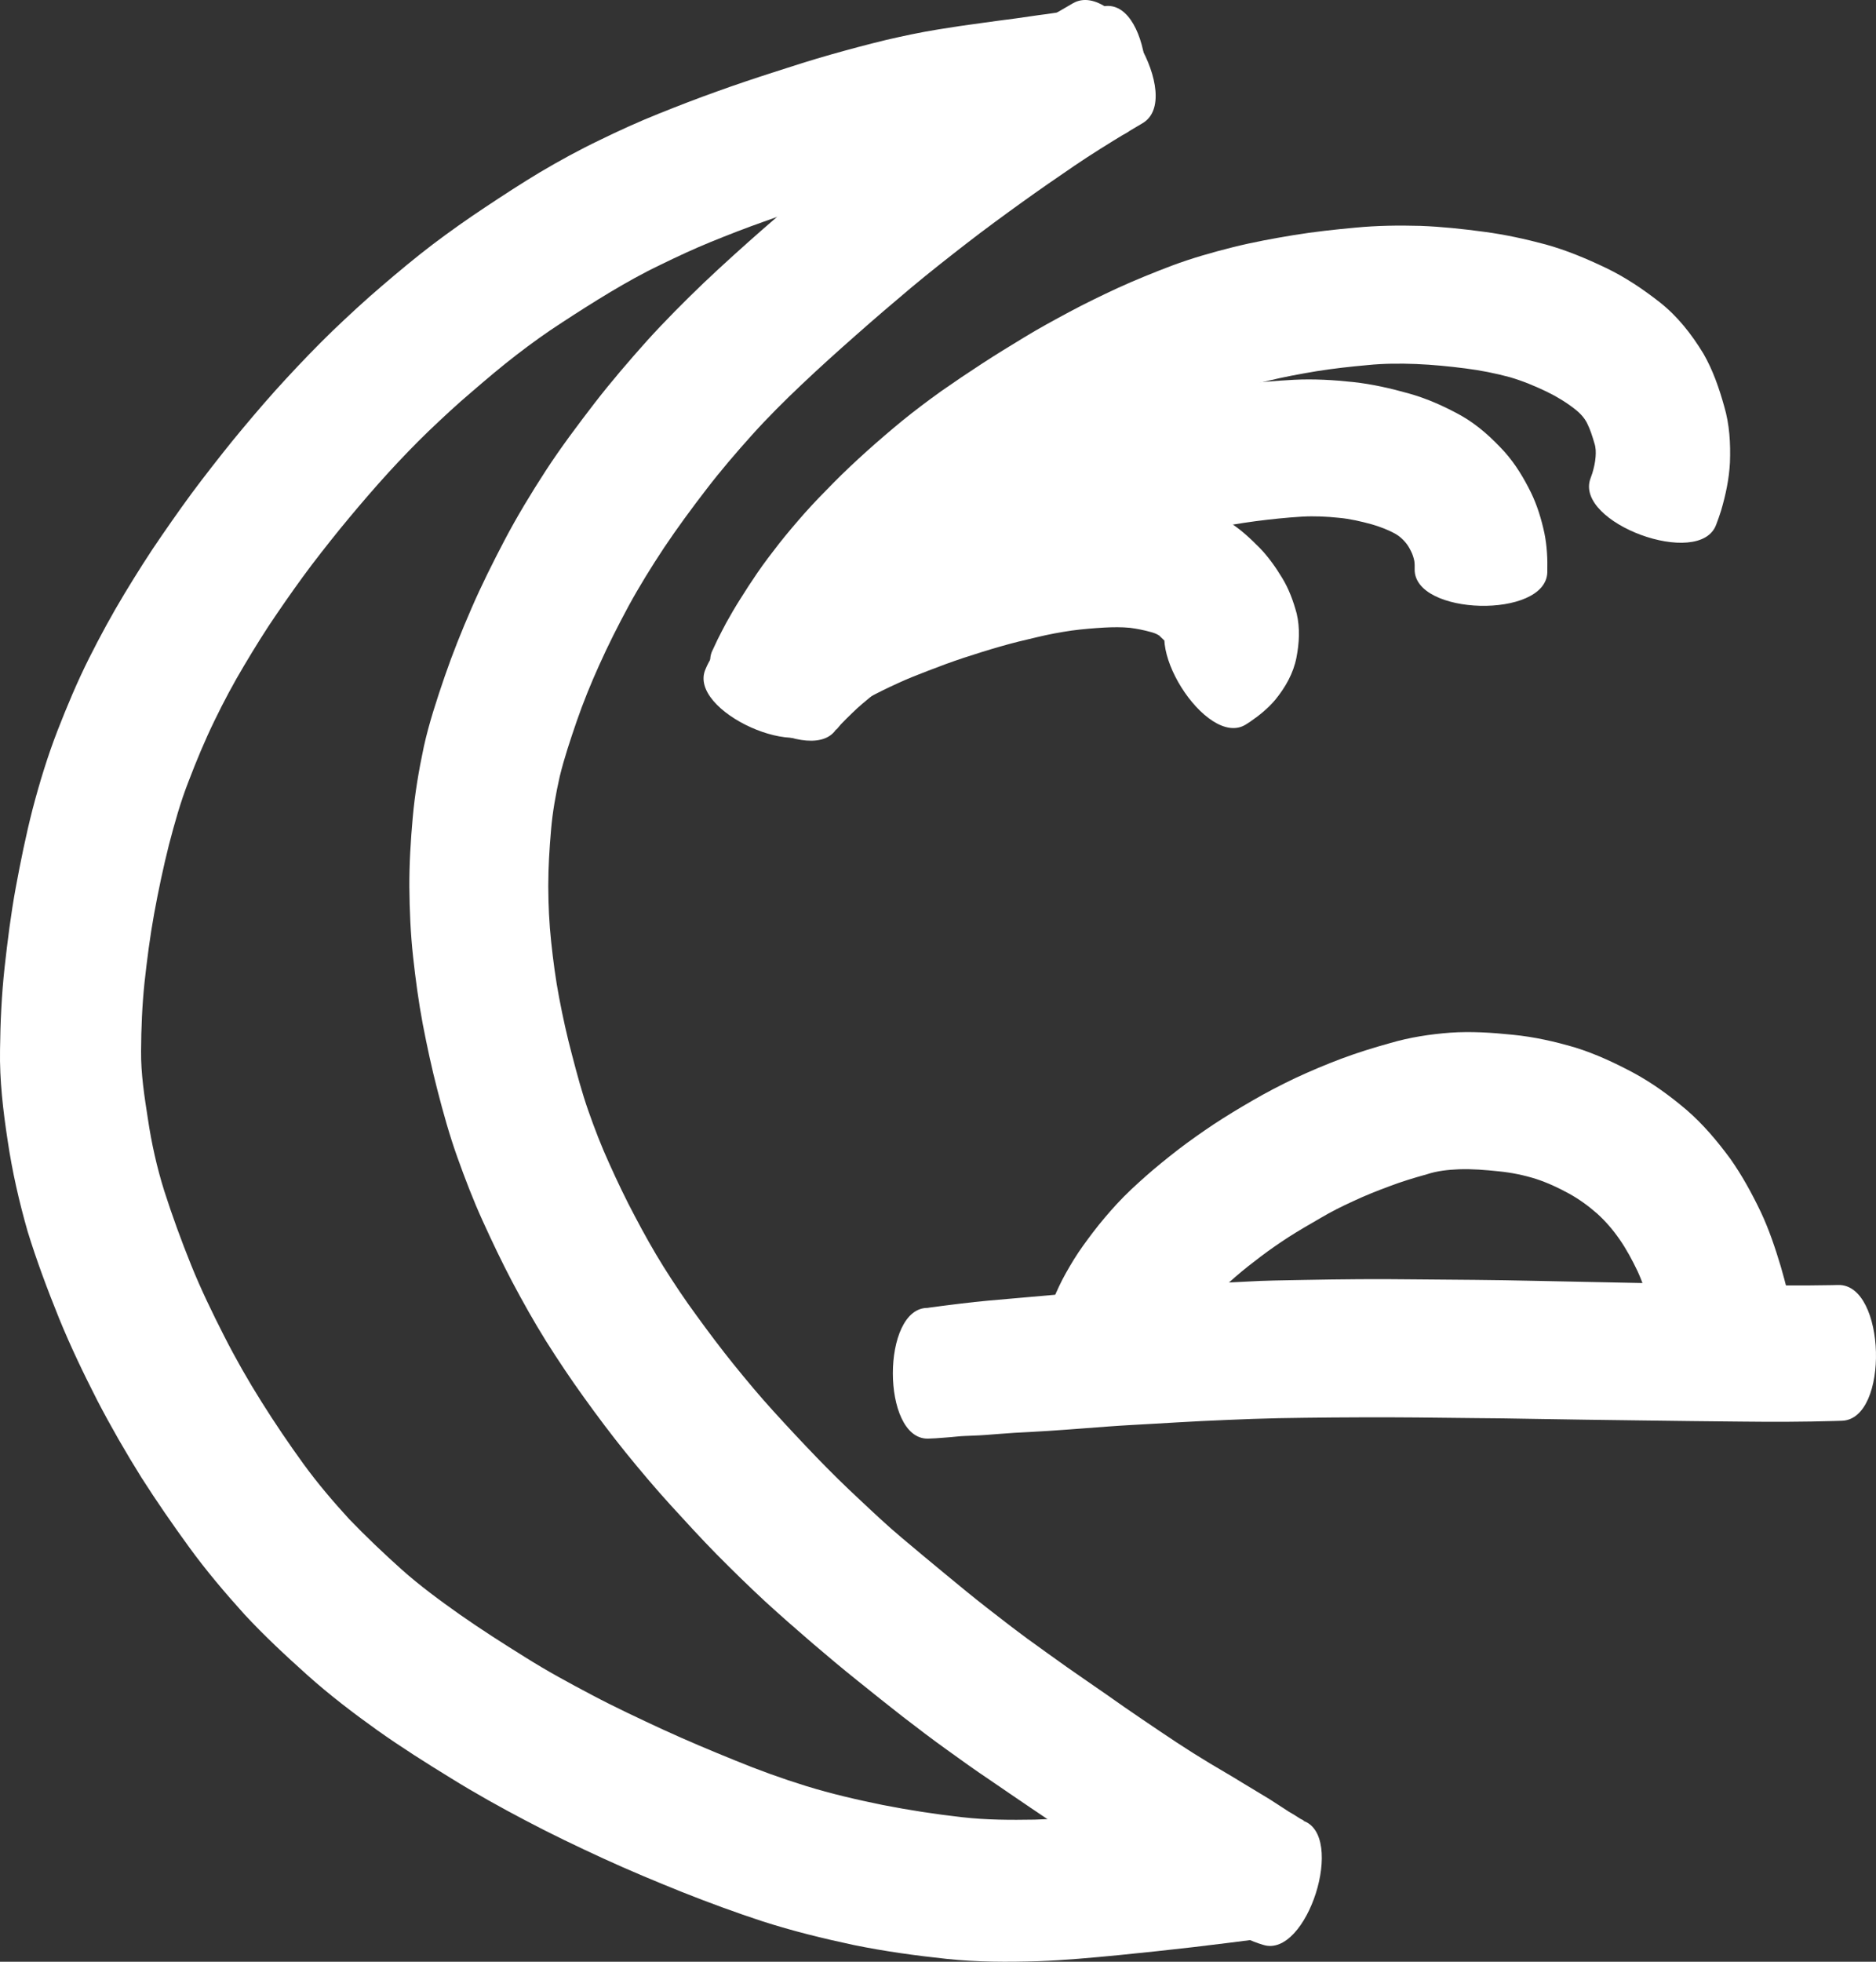 <?xml version="1.0" encoding="UTF-8" standalone="no"?>
<!-- Created with Inkscape (http://www.inkscape.org/) -->

<svg
   width="153.736mm"
   height="160.665mm"
   viewBox="0 0 153.736 160.665"
   version="1.1"
   id="svg5"
   xml:space="preserve"
   xmlns="http://www.w3.org/2000/svg"
   xmlns:svg="http://www.w3.org/2000/svg"><rect x="0" y="0" width="153.736" height="160.665" fill="#333333" stroke="none"/><defs
     id="defs2" /><g
     id="layer2"
     transform="translate(3584.026,593.428)"><g
       id="g225"
       transform="translate(-830.482,325.194)"
       style="fill:#ffffff;fill-opacity:1"><path
         style="fill:#ffffff;fill-opacity:1;stroke:none;stroke-width:22.437;stroke-dasharray:none;stroke-opacity:1"
         id="path200"
         d="m -2662.919,-918.126 c -0.423,0.035 -0.846,0.081 -1.267,0.135 -0.519,0.077 -1.038,0.151 -1.558,0.22 -0.683,0.102 -1.365,0.212 -2.05,0.306 -0.836,0.099 -1.667,0.242 -2.502,0.351 -0.957,0.12 -1.913,0.254 -2.869,0.385 -1.175,0.152 -2.346,0.33 -3.515,0.521 -1.426,0.229 -2.839,0.531 -4.245,0.856 -1.52,0.368 -3.031,0.773 -4.535,1.198 -1.562,0.441 -3.107,0.936 -4.65,1.437 -1.575,0.505 -3.143,1.03 -4.699,1.592 -1.585,0.564 -3.154,1.173 -4.716,1.798 -1.667,0.666 -3.3,1.41 -4.912,2.198 -1.667,0.798 -3.286,1.687 -4.876,2.627 -1.513,0.911 -2.995,1.873 -4.465,2.852 -1.471,0.973 -2.91,1.99 -4.317,3.054 -1.435,1.093 -2.818,2.249 -4.188,3.422 -1.37,1.169 -2.691,2.393 -3.993,3.637 -1.304,1.263 -2.563,2.572 -3.796,3.905 -1.235,1.33 -2.418,2.707 -3.582,4.099 -1.157,1.378 -2.263,2.799 -3.361,4.224 -1.121,1.46 -2.179,2.967 -3.225,4.481 -1.089,1.566 -2.104,3.181 -3.092,4.812 -1.049,1.737 -2.017,3.52 -2.928,5.332 -0.96,1.919 -1.788,3.897 -2.568,5.895 -0.814,2.103 -1.474,4.26 -2.046,6.441 -0.547,2.135 -0.986,4.295 -1.386,6.462 -0.393,2.143 -0.662,4.306 -0.904,6.471 -0.247,2.249 -0.351,4.509 -0.377,6.77 -0.043,2.498 0.249,4.98 0.626,7.444 0.372,2.515 0.936,4.991 1.636,7.433 0.742,2.415 1.634,4.781 2.579,7.123 0.937,2.293 2.01,4.527 3.137,6.732 1.118,2.147 2.325,4.244 3.608,6.296 1.242,1.95 2.56,3.85 3.92,5.719 1.394,1.917 2.929,3.723 4.515,5.481 1.623,1.753 3.375,3.379 5.152,4.973 1.825,1.633 3.77,3.118 5.761,4.539 1.948,1.381 3.967,2.658 6.003,3.905 2.006,1.247 4.071,2.393 6.162,3.491 2.081,1.1 4.205,2.113 6.343,3.096 2.119,0.974 4.273,1.87 6.436,2.74 2.188,0.869 4.399,1.682 6.637,2.415 2.435,0.781 4.919,1.392 7.418,1.924 2.522,0.517 5.073,0.869 7.632,1.141 2.494,0.267 5.004,0.268 7.508,0.191 2.217,-0.08 4.428,-0.288 6.635,-0.501 2.004,-0.195 4.006,-0.416 6.008,-0.643 1.893,-0.223 3.784,-0.461 5.674,-0.703 4.014,-0.491 2.625,-11.844 -1.389,-11.353 v 0 c -1.847,0.216 -3.693,0.431 -5.542,0.628 -1.942,0.207 -3.882,0.422 -5.828,0.59 -1.943,0.177 -3.89,0.33 -5.84,0.388 -1.988,0.034 -3.98,0.027 -5.958,-0.2 -2.181,-0.246 -4.351,-0.579 -6.505,-1.002 -2.11,-0.43 -4.208,-0.913 -6.266,-1.549 -1.978,-0.613 -3.923,-1.314 -5.838,-2.104 -1.985,-0.802 -3.959,-1.632 -5.904,-2.526 -1.952,-0.905 -3.902,-1.815 -5.804,-2.821 -1.857,-0.98 -3.706,-1.978 -5.482,-3.1 -1.812,-1.124 -3.607,-2.274 -5.355,-3.495 -1.639,-1.16 -3.261,-2.348 -4.763,-3.685 -1.483,-1.33 -2.927,-2.701 -4.309,-4.136 -1.315,-1.436 -2.578,-2.919 -3.726,-4.493 -1.203,-1.658 -2.353,-3.354 -3.442,-5.09 -1.108,-1.759 -2.138,-3.564 -3.08,-5.418 -0.968,-1.9 -1.9,-3.819 -2.697,-5.798 -0.808,-2.001 -1.548,-4.028 -2.207,-6.083 -0.601,-1.922 -1.04,-3.884 -1.336,-5.877 -0.287,-1.847 -0.581,-3.701 -0.561,-5.576 0.01,-1.869 0.088,-3.737 0.281,-5.596 0.208,-1.89 0.45,-3.777 0.79,-5.649 0.348,-1.888 0.741,-3.769 1.211,-5.631 0.46,-1.762 0.947,-3.516 1.614,-5.215 0.641,-1.68 1.332,-3.34 2.119,-4.957 0.747,-1.543 1.554,-3.055 2.434,-4.526 0.858,-1.439 1.735,-2.866 2.687,-4.245 0.926,-1.354 1.872,-2.695 2.86,-4.004 1,-1.305 2.018,-2.596 3.072,-3.858 1.046,-1.252 2.109,-2.489 3.209,-3.694 1.063,-1.157 2.15,-2.293 3.282,-3.384 1.161,-1.105 2.33,-2.201 3.556,-3.234 1.198,-1.032 2.402,-2.055 3.656,-3.019 1.199,-0.921 2.421,-1.808 3.693,-2.626 1.321,-0.867 2.655,-1.713 4.01,-2.526 1.325,-0.788 2.669,-1.546 4.063,-2.208 1.371,-0.67 2.752,-1.316 4.166,-1.891 1.425,-0.581 2.86,-1.139 4.312,-1.65 1.432,-0.514 2.862,-1.033 4.315,-1.488 1.452,-0.46 2.906,-0.912 4.36,-1.365 1.311,-0.397 2.63,-0.768 3.958,-1.101 1.208,-0.293 2.418,-0.583 3.638,-0.825 1.029,-0.206 2.063,-0.386 3.099,-0.554 0.964,-0.144 1.931,-0.277 2.894,-0.43 0.893,-0.142 1.789,-0.274 2.68,-0.432 0.715,-0.132 1.428,-0.28 2.144,-0.411 0.459,-0.095 0.918,-0.196 1.374,-0.306 0.166,-0.038 0.499,-0.087 0.476,-0.111 3.764,-0.314 2.877,-10.959 -0.887,-10.645 z" /><path
         style="fill:#ffffff;fill-opacity:1;stroke:none;stroke-width:22.437;stroke-dasharray:none;stroke-opacity:1"
         id="path201"
         d="m -2646.792,-769.516 c 0.276,0.081 -0.052,-0.086 -0.211,-0.165 -0.297,-0.201 -0.607,-0.381 -0.916,-0.563 -0.526,-0.344 -1.058,-0.68 -1.583,-1.025 -0.751,-0.465 -1.517,-0.904 -2.268,-1.369 -0.862,-0.54 -1.751,-1.036 -2.62,-1.563 -0.913,-0.549 -1.815,-1.116 -2.705,-1.702 -0.954,-0.634 -1.907,-1.269 -2.853,-1.915 -0.994,-0.669 -1.975,-1.356 -2.954,-2.047 -1.053,-0.735 -2.116,-1.454 -3.166,-2.193 -1.086,-0.78 -2.181,-1.548 -3.26,-2.338 -1.125,-0.829 -2.23,-1.683 -3.331,-2.543 -1.159,-0.903 -2.294,-1.837 -3.426,-2.774 -1.2,-0.988 -2.395,-1.982 -3.583,-2.985 -1.193,-1.001 -2.324,-2.072 -3.46,-3.136 -1.205,-1.118 -2.375,-2.273 -3.517,-3.455 -1.186,-1.231 -2.355,-2.479 -3.504,-3.746 -1.131,-1.236 -2.202,-2.525 -3.257,-3.826 -1.052,-1.302 -2.055,-2.641 -3.04,-3.994 -0.958,-1.299 -1.853,-2.642 -2.713,-4.007 -0.84,-1.344 -1.611,-2.726 -2.348,-4.128 -0.756,-1.416 -1.445,-2.865 -2.104,-4.328 -0.65,-1.416 -1.206,-2.871 -1.723,-4.34 -0.523,-1.494 -0.931,-3.024 -1.33,-4.554 -0.414,-1.546 -0.757,-3.109 -1.056,-4.681 -0.294,-1.524 -0.492,-3.062 -0.658,-4.604 -0.163,-1.511 -0.229,-3.03 -0.236,-4.548 0,-1.539 0.094,-3.075 0.227,-4.607 0.124,-1.478 0.388,-2.936 0.713,-4.381 0.371,-1.527 0.875,-3.016 1.383,-4.501 0.54,-1.566 1.166,-3.101 1.848,-4.611 0.732,-1.635 1.543,-3.234 2.392,-4.811 0.899,-1.65 1.89,-3.246 2.927,-4.813 1.097,-1.635 2.265,-3.22 3.466,-4.779 1.181,-1.54 2.446,-3.012 3.743,-4.455 1.292,-1.435 2.661,-2.795 4.062,-4.122 1.461,-1.385 2.957,-2.732 4.469,-4.061 1.492,-1.322 3.009,-2.616 4.535,-3.899 1.477,-1.232 2.991,-2.42 4.511,-3.6 1.476,-1.143 2.984,-2.244 4.498,-3.336 1.452,-1.042 2.92,-2.061 4.399,-3.064 1.359,-0.92 2.754,-1.783 4.157,-2.635 0.912,-0.547 0.458,-0.278 1.364,-0.808 3.473,-2.016 -2.229,-11.84 -5.703,-9.824 v 0 c -1.014,0.584 -0.509,0.291 -1.515,0.88 -1.57,0.932 -3.128,1.887 -4.651,2.896 -1.59,1.05 -3.171,2.114 -4.722,3.22 -1.645,1.165 -3.277,2.349 -4.878,3.575 -1.633,1.263 -3.261,2.534 -4.849,3.854 -1.607,1.334 -3.199,2.686 -4.773,4.058 -1.629,1.43 -3.242,2.88 -4.817,4.371 -1.614,1.545 -3.192,3.128 -4.694,4.783 -1.486,1.662 -2.94,3.352 -4.304,5.116 -1.378,1.794 -2.741,3.602 -3.977,5.497 -1.215,1.873 -2.375,3.782 -3.413,5.759 -0.956,1.827 -1.882,3.671 -2.7,5.564 -0.793,1.821 -1.534,3.666 -2.181,5.544 -0.651,1.901 -1.284,3.811 -1.718,5.776 -0.408,1.918 -0.736,3.852 -0.908,5.807 -0.169,1.889 -0.286,3.784 -0.275,5.682 0.016,1.905 0.098,3.809 0.305,5.704 0.203,1.849 0.448,3.693 0.794,5.521 0.35,1.808 0.734,3.609 1.198,5.391 0.477,1.856 0.991,3.703 1.636,5.508 0.633,1.765 1.303,3.518 2.081,5.225 0.759,1.669 1.547,3.324 2.4,4.948 0.878,1.658 1.796,3.295 2.789,4.887 0.99,1.57 2.024,3.11 3.108,4.616 1.101,1.53 2.23,3.038 3.415,4.504 1.191,1.466 2.408,2.911 3.68,4.308 1.248,1.368 2.498,2.733 3.796,4.054 1.288,1.3 2.597,2.579 3.939,3.824 1.266,1.158 2.557,2.288 3.857,3.406 1.237,1.059 2.485,2.105 3.757,3.121 1.22,0.985 2.447,1.962 3.683,2.928 1.195,0.918 2.392,1.835 3.618,2.711 1.158,0.839 2.323,1.67 3.511,2.466 1.068,0.724 2.125,1.462 3.196,2.181 1.001,0.672 2.001,1.345 2.99,2.033 1.014,0.697 2.037,1.379 3.069,2.049 1.027,0.666 2.064,1.318 3.131,1.92 0.897,0.522 1.803,1.03 2.717,1.522 0.719,0.394 1.412,0.833 2.13,1.228 0.641,0.365 1.282,0.731 1.92,1.101 0.566,0.31 1.133,0.619 1.718,0.891 0.502,0.214 1.005,0.432 1.531,0.581 3.598,1.145 6.835,-9.031 3.237,-10.175 z" /><path
         style="fill:#ffffff;fill-opacity:1;stroke:none;stroke-width:22.437;stroke-dasharray:none;stroke-opacity:1"
         id="path202"
         d="m -2685.756,-860.305 c 0.193,-0.307 0.377,-0.62 0.553,-0.939 0.212,-0.375 0.429,-0.747 0.646,-1.119 0.256,-0.421 0.534,-0.827 0.813,-1.233 0.42,-0.618 0.845,-1.232 1.276,-1.842 0.46,-0.631 0.939,-1.248 1.428,-1.857 0.547,-0.659 1.103,-1.31 1.68,-1.944 0.612,-0.673 1.244,-1.327 1.902,-1.955 0.777,-0.738 1.575,-1.453 2.372,-2.169 0.821,-0.743 1.664,-1.462 2.521,-2.163 0.855,-0.698 1.755,-1.338 2.656,-1.975 0.99,-0.682 1.99,-1.348 2.995,-2.008 0.995,-0.658 2.013,-1.28 3.038,-1.889 1.066,-0.612 2.139,-1.211 3.226,-1.785 1.11,-0.581 2.238,-1.124 3.384,-1.631 1.199,-0.518 2.4,-1.034 3.634,-1.463 1.269,-0.457 2.571,-0.799 3.878,-1.127 1.361,-0.338 2.74,-0.589 4.122,-0.82 1.382,-0.219 2.774,-0.374 4.167,-0.498 1.319,-0.134 2.642,-0.138 3.965,-0.088 1.36,0.058 2.716,0.189 4.065,0.364 1.222,0.154 2.431,0.394 3.62,0.715 1.044,0.304 2.049,0.721 3.028,1.19 0.828,0.402 1.616,0.882 2.339,1.451 0.386,0.306 0.728,0.669 0.954,1.109 0.265,0.523 0.44,1.084 0.604,1.645 0.13,0.374 0.129,0.74 0.103,1.128 -0.031,0.454 -0.138,0.893 -0.263,1.328 -0.097,0.287 -0.045,0.138 -0.158,0.447 -1.338,3.642 8.963,7.425 10.301,3.783 v 0 c 0.273,-0.742 0.139,-0.361 0.4,-1.143 0.38,-1.287 0.66,-2.602 0.729,-3.946 0.058,-1.56 -0.029,-3.119 -0.476,-4.626 -0.417,-1.488 -0.925,-2.954 -1.7,-4.299 -0.973,-1.595 -2.121,-3.065 -3.603,-4.225 -1.371,-1.071 -2.817,-2.039 -4.388,-2.794 -1.598,-0.762 -3.234,-1.45 -4.944,-1.921 -1.666,-0.447 -3.352,-0.814 -5.064,-1.038 -1.721,-0.231 -3.449,-0.415 -5.185,-0.481 -1.785,-0.05 -3.569,-0.027 -5.348,0.146 -1.671,0.154 -3.341,0.334 -4.998,0.603 -1.685,0.278 -3.366,0.583 -5.023,0.997 -1.691,0.424 -3.369,0.9 -5.003,1.511 -1.487,0.564 -2.962,1.16 -4.408,1.819 -1.351,0.628 -2.694,1.274 -4.007,1.979 -1.244,0.67 -2.488,1.341 -3.694,2.079 -1.147,0.691 -2.287,1.394 -3.41,2.123 -1.133,0.736 -2.254,1.491 -3.362,2.265 -1.103,0.79 -2.189,1.605 -3.242,2.461 -0.986,0.811 -1.955,1.643 -2.906,2.496 -0.922,0.832 -1.83,1.679 -2.701,2.564 -0.801,0.81 -1.599,1.623 -2.355,2.475 -0.714,0.809 -1.413,1.63 -2.083,2.475 -0.622,0.797 -1.237,1.599 -1.808,2.434 -0.475,0.695 -0.937,1.399 -1.382,2.114 -0.411,0.647 -0.8,1.308 -1.17,1.979 -0.237,0.461 -0.487,0.916 -0.714,1.383 -0.123,0.252 -0.253,0.532 -0.358,0.767 -1.819,3.308 7.536,8.453 9.355,5.145 z" /><path
         style="fill:#ffffff;fill-opacity:1;stroke:none;stroke-width:22.437;stroke-dasharray:none;stroke-opacity:1"
         id="path203"
         d="m -2684.965,-858.992 c -0.235,0.409 0.242,-0.221 0.333,-0.312 0.305,-0.311 0.608,-0.626 0.927,-0.924 0.509,-0.5 1.058,-0.957 1.609,-1.409 0.663,-0.541 1.354,-1.045 2.054,-1.536 0.848,-0.593 1.71,-1.165 2.569,-1.739 0.908,-0.607 1.833,-1.189 2.752,-1.779 0.937,-0.585 1.884,-1.153 2.839,-1.708 0.978,-0.585 1.982,-1.125 2.991,-1.652 1.073,-0.539 2.174,-1.024 3.268,-1.517 1.139,-0.512 2.303,-0.964 3.475,-1.394 1.256,-0.45 2.529,-0.854 3.805,-1.243 1.296,-0.376 2.587,-0.77 3.899,-1.087 1.249,-0.265 2.509,-0.473 3.774,-0.643 1.268,-0.164 2.54,-0.298 3.816,-0.375 1.014,-0.058 2.03,-0.01 3.039,0.096 0.921,0.084 1.818,0.297 2.708,0.54 0.669,0.197 1.324,0.442 1.933,0.783 0.299,0.173 0.558,0.404 0.783,0.664 0.204,0.232 0.357,0.499 0.49,0.776 0.122,0.244 0.202,0.5 0.257,0.765 0.034,0.22 0.035,0.441 0.029,0.662 -0.094,3.843 10.777,4.109 10.871,0.266 v 0 c 0.026,-1.077 -0.023,-2.155 -0.241,-3.213 -0.246,-1.137 -0.584,-2.252 -1.093,-3.302 -0.586,-1.187 -1.265,-2.323 -2.147,-3.317 -1.053,-1.158 -2.211,-2.216 -3.579,-2.995 -1.373,-0.759 -2.804,-1.401 -4.32,-1.822 -1.476,-0.415 -2.973,-0.754 -4.5,-0.922 -1.615,-0.175 -3.24,-0.27 -4.865,-0.19 -1.567,0.084 -3.131,0.216 -4.688,0.417 -1.661,0.225 -3.32,0.485 -4.951,0.877 -1.521,0.377 -3.031,0.798 -4.53,1.257 -1.481,0.46 -2.96,0.928 -4.411,1.476 -1.401,0.528 -2.793,1.085 -4.157,1.703 -1.314,0.591 -2.625,1.189 -3.893,1.876 -1.147,0.615 -2.291,1.237 -3.409,1.904 -1.077,0.638 -2.143,1.293 -3.196,1.968 -0.979,0.629 -1.961,1.253 -2.927,1.901 -0.965,0.647 -1.925,1.301 -2.863,1.987 -0.911,0.67 -1.813,1.355 -2.678,2.084 -0.792,0.678 -1.572,1.372 -2.28,2.139 -0.625,0.655 -1.231,1.329 -1.767,2.06 -0.358,0.512 -0.697,1.034 -1.001,1.58 -1.874,3.279 7.401,8.579 9.275,5.3 z" /><path
         style="fill:#ffffff;fill-opacity:1;stroke:none;stroke-width:22.437;stroke-dasharray:none;stroke-opacity:1"
         id="path204"
         d="m -2685.989,-859.447 c 0,0.03 -0.137,0.327 -0.05,0.247 0.148,-0.147 0.098,-0.053 0.354,-0.239 0.434,-0.308 0.87,-0.613 1.324,-0.893 0.649,-0.39 1.302,-0.774 1.966,-1.136 0.763,-0.411 1.541,-0.793 2.33,-1.153 0.857,-0.403 1.74,-0.745 2.624,-1.085 0.95,-0.37 1.908,-0.72 2.876,-1.042 0.989,-0.325 1.983,-0.637 2.984,-0.923 1.002,-0.292 2.016,-0.535 3.032,-0.77 0.938,-0.226 1.886,-0.404 2.841,-0.541 0.891,-0.12 1.787,-0.191 2.684,-0.244 0.697,-0.035 1.394,-0.046 2.088,0.022 0.558,0.072 1.111,0.183 1.653,0.332 0.266,0.066 0.518,0.155 0.745,0.307 0.041,0.06 0.347,0.328 0.477,0.461 0.116,0.126 0.219,0.262 0.303,0.412 0.127,0.234 0.096,0.216 -0.016,-0.137 -0.099,-0.366 -0.122,-0.744 -0.074,-1.119 0.089,-0.494 0.323,-0.948 0.61,-1.354 0.034,-0.057 0.101,-0.141 0.115,-0.158 -0.019,0.01 -0.036,0.02 -0.053,0.03 -3.233,2.024 2.492,11.169 5.725,9.145 v 0 c 0.107,-0.068 0.214,-0.137 0.321,-0.205 0.769,-0.525 1.495,-1.11 2.097,-1.826 0.826,-1.016 1.475,-2.148 1.731,-3.448 0.232,-1.197 0.299,-2.411 0.021,-3.609 -0.276,-1.018 -0.633,-2.004 -1.186,-2.909 -0.525,-0.866 -1.107,-1.698 -1.81,-2.43 -0.799,-0.817 -1.642,-1.594 -2.615,-2.203 -1.097,-0.654 -2.248,-1.211 -3.487,-1.54 -1.14,-0.313 -2.294,-0.576 -3.469,-0.711 -1.24,-0.124 -2.486,-0.173 -3.732,-0.11 -1.239,0.054 -2.477,0.139 -3.706,0.307 -1.265,0.181 -2.522,0.407 -3.769,0.69 -1.218,0.282 -2.43,0.586 -3.63,0.941 -1.153,0.341 -2.305,0.684 -3.443,1.071 -1.13,0.388 -2.255,0.792 -3.367,1.227 -1.109,0.442 -2.213,0.899 -3.291,1.411 -0.997,0.482 -1.985,0.98 -2.949,1.526 -0.909,0.509 -1.81,1.035 -2.672,1.621 -0.799,0.552 -1.594,1.112 -2.328,1.749 -0.698,0.625 -1.376,1.28 -1.915,2.052 -0.413,0.585 -0.8,1.189 -1.073,1.854 -1.549,3.441 8.184,7.821 9.733,4.38 z" /><path
         style="fill:#ffffff;fill-opacity:1;stroke:none;stroke-width:22.437;stroke-dasharray:none;stroke-opacity:1"
         id="path205"
         d="m -2677.534,-800.799 c 0.445,-0.01 0.889,-0.042 1.333,-0.079 0.361,-0.023 0.721,-0.057 1.08,-0.093 0.428,-0.047 0.858,-0.052 1.287,-0.073 0.733,-0.022 1.463,-0.088 2.193,-0.144 0.811,-0.07 1.624,-0.113 2.437,-0.153 1.047,-0.053 2.094,-0.125 3.14,-0.201 1.131,-0.082 2.261,-0.175 3.393,-0.255 1.226,-0.092 2.454,-0.149 3.681,-0.222 1.311,-0.075 2.622,-0.155 3.934,-0.221 1.377,-0.069 2.756,-0.118 4.134,-0.174 1.437,-0.052 2.874,-0.079 4.312,-0.094 1.521,-0.017 3.042,-0.035 4.563,-0.036 1.537,-0.006 3.074,-0.003 4.61,0.011 1.564,0.017 3.128,0.034 4.692,0.051 1.54,0.004 3.08,0.035 4.621,0.06 1.527,0.028 3.054,0.052 4.581,0.072 1.463,0.019 2.925,0.041 4.388,0.058 1.408,0.018 2.816,0.037 4.224,0.054 1.354,0.016 2.709,0.029 4.063,0.042 1.306,0.019 2.612,0.019 3.919,0.014 1.246,-0.007 2.491,-0.027 3.736,-0.063 0.2,-0.006 0.4,-0.012 0.6,-0.019 3.931,-0.105 3.635,-11.224 -0.297,-11.119 v 0 c -0.186,0.004 -0.371,0.008 -0.557,0.012 -1.159,0.018 -2.319,0.031 -3.478,0.023 -1.258,-0.006 -2.515,-0.024 -3.773,-0.048 -1.35,-0.023 -2.7,-0.048 -4.049,-0.072 -1.402,-0.024 -2.805,-0.047 -4.207,-0.075 -1.457,-0.029 -2.914,-0.056 -4.372,-0.089 -1.523,-0.033 -3.046,-0.065 -4.569,-0.094 -1.575,-0.033 -3.15,-0.062 -4.726,-0.075 -1.565,-0.012 -3.129,-0.026 -4.694,-0.04 -1.585,-0.015 -3.171,-0.029 -4.756,-0.017 -1.565,0.011 -3.131,0.032 -4.696,0.063 -1.544,0.031 -3.089,0.043 -4.631,0.136 -1.415,0.067 -2.83,0.145 -4.245,0.227 -1.343,0.077 -2.687,0.147 -4.029,0.237 -1.288,0.085 -2.574,0.19 -3.861,0.299 -1.128,0.099 -2.257,0.205 -3.386,0.3 -0.999,0.086 -1.998,0.175 -2.997,0.263 -0.888,0.073 -1.776,0.154 -2.663,0.235 -0.723,0.07 -1.446,0.143 -2.167,0.233 -0.534,0.072 -1.07,0.125 -1.604,0.199 -0.333,0.044 -0.665,0.095 -0.999,0.132 -0.437,0.06 0.111,0.022 -0.168,0.027 -3.785,0 -3.785,10.706 0,10.706 z" /><path
         style="fill:#ffffff;fill-opacity:1;stroke:none;stroke-width:22.437;stroke-dasharray:none;stroke-opacity:1"
         id="path206"
         d="m -2657.835,-806.548 c -0.026,0.318 -0.01,0.345 0.085,0.082 0.102,-0.366 0.226,-0.725 0.352,-1.083 0.113,-0.309 0.204,-0.629 0.375,-0.913 0.218,-0.399 0.44,-0.797 0.699,-1.171 0.348,-0.498 0.717,-0.982 1.083,-1.466 0.397,-0.483 0.797,-0.966 1.237,-1.411 0.542,-0.539 1.123,-1.036 1.698,-1.539 0.665,-0.581 1.363,-1.123 2.067,-1.656 0.738,-0.558 1.498,-1.084 2.274,-1.588 0.859,-0.553 1.748,-1.058 2.631,-1.571 0.862,-0.513 1.76,-0.962 2.673,-1.377 0.97,-0.458 1.967,-0.853 2.972,-1.225 1.006,-0.386 2.038,-0.694 3.075,-0.983 0.858,-0.285 1.736,-0.37 2.632,-0.41 1.091,-0.04 2.179,0.057 3.262,0.168 1.036,0.102 2.055,0.31 3.048,0.621 0.937,0.308 1.835,0.722 2.698,1.198 0.838,0.459 1.609,1.022 2.325,1.652 0.683,0.622 1.286,1.319 1.811,2.078 0.579,0.828 1.053,1.72 1.49,2.629 0.428,0.932 0.741,1.911 1.043,2.889 0.159,0.529 0.303,1.062 0.447,1.596 0.997,3.818 11.795,0.998 10.798,-2.82 v 0 c -0.173,-0.681 -0.349,-1.362 -0.548,-2.036 -0.459,-1.522 -0.961,-3.033 -1.64,-4.474 -0.725,-1.513 -1.531,-2.989 -2.5,-4.362 -1.07,-1.449 -2.229,-2.832 -3.599,-4.011 -1.336,-1.133 -2.752,-2.168 -4.295,-3.006 -1.537,-0.822 -3.12,-1.563 -4.787,-2.084 -1.683,-0.498 -3.394,-0.884 -5.144,-1.054 -1.71,-0.176 -3.43,-0.293 -5.149,-0.169 -1.653,0.127 -3.289,0.379 -4.884,0.845 -1.347,0.374 -2.684,0.785 -3.994,1.275 -1.283,0.483 -2.548,1.015 -3.791,1.594 -1.195,0.571 -2.372,1.176 -3.516,1.844 -1.069,0.618 -2.128,1.255 -3.16,1.934 -0.992,0.661 -1.966,1.349 -2.915,2.071 -0.891,0.693 -1.773,1.399 -2.62,2.146 -0.835,0.738 -1.658,1.491 -2.414,2.311 -0.684,0.745 -1.341,1.516 -1.954,2.32 -0.548,0.724 -1.09,1.454 -1.568,2.227 -0.444,0.725 -0.872,1.461 -1.232,2.232 -0.331,0.703 -0.629,1.421 -0.873,2.16 -0.212,0.621 -0.41,1.247 -0.558,1.887 -0.185,0.764 -0.317,1.539 -0.351,2.326 -0.115,3.788 10.599,4.112 10.714,0.325 z" /></g></g></svg>

